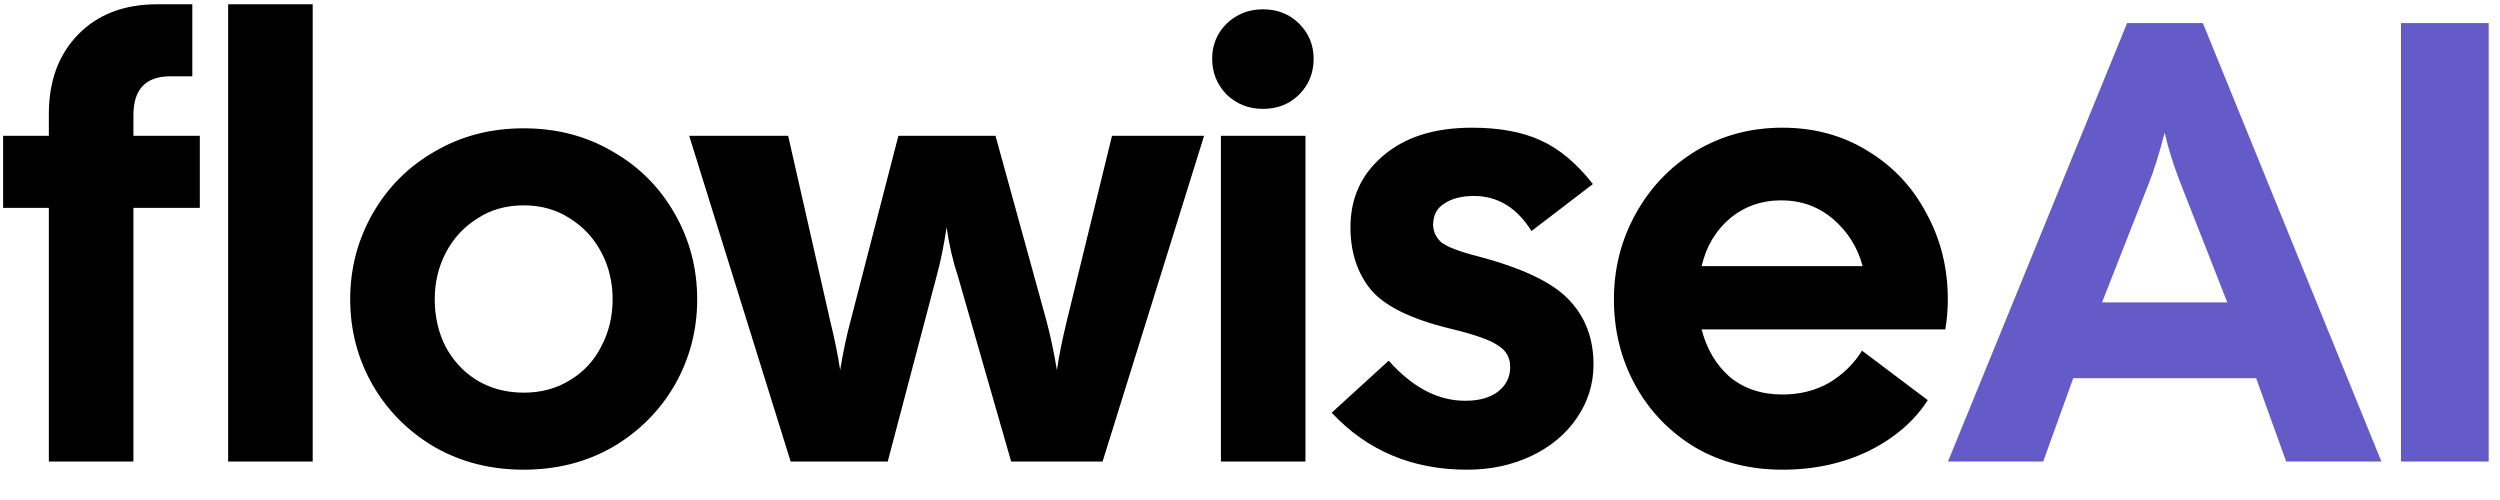 <svg width="65" height="13" viewBox="0 0 65 13" fill="none" xmlns="http://www.w3.org/2000/svg">
<path d="M1.27 2.961C1.27 2.104 1.525 1.414 2.036 0.893C2.546 0.372 3.23 0.111 4.088 0.111H5V1.984H4.43C3.789 1.984 3.469 2.321 3.469 2.994V3.531H5.195V5.404H3.469V12H1.27V5.404H0.081V3.531H1.27V2.961ZM5.932 0.111H8.13V12H5.932V0.111ZM13.616 12.212C12.758 12.212 11.987 12.016 11.303 11.625C10.619 11.224 10.082 10.686 9.691 10.013C9.3 9.329 9.105 8.585 9.105 7.782C9.105 6.979 9.3 6.235 9.691 5.551C10.082 4.867 10.619 4.329 11.303 3.939C11.987 3.537 12.758 3.336 13.616 3.336C14.474 3.336 15.244 3.537 15.928 3.939C16.612 4.329 17.15 4.867 17.541 5.551C17.932 6.235 18.127 6.979 18.127 7.782C18.127 8.585 17.932 9.329 17.541 10.013C17.15 10.686 16.612 11.224 15.928 11.625C15.244 12.016 14.474 12.212 13.616 12.212ZM11.303 7.782C11.303 8.227 11.396 8.634 11.58 9.003C11.776 9.373 12.047 9.666 12.394 9.883C12.753 10.1 13.16 10.209 13.616 10.209C14.072 10.209 14.474 10.1 14.821 9.883C15.179 9.666 15.451 9.373 15.635 9.003C15.831 8.634 15.928 8.227 15.928 7.782C15.928 7.337 15.831 6.93 15.635 6.561C15.44 6.191 15.168 5.898 14.821 5.681C14.474 5.453 14.072 5.339 13.616 5.339C13.16 5.339 12.758 5.453 12.411 5.681C12.063 5.898 11.792 6.191 11.596 6.561C11.401 6.93 11.303 7.337 11.303 7.782ZM17.919 3.531H20.492L21.583 8.336C21.703 8.824 21.789 9.253 21.844 9.622C21.92 9.155 22.012 8.721 22.121 8.319L23.358 3.531H25.883L27.202 8.319C27.31 8.721 27.403 9.155 27.479 9.622C27.533 9.253 27.62 8.824 27.739 8.336L28.912 3.531H31.306L28.667 12H26.29L24.905 7.179C24.775 6.789 24.677 6.365 24.612 5.909C24.536 6.409 24.449 6.832 24.352 7.179L23.081 12H20.557L17.919 3.531ZM31.744 3.531H33.942V12H31.744V3.531ZM31.516 1.528C31.516 1.17 31.641 0.866 31.89 0.616C32.151 0.367 32.466 0.242 32.835 0.242C33.215 0.242 33.53 0.367 33.779 0.616C34.029 0.866 34.154 1.17 34.154 1.528C34.154 1.897 34.029 2.207 33.779 2.457C33.53 2.706 33.215 2.831 32.835 2.831C32.466 2.831 32.151 2.706 31.89 2.457C31.641 2.196 31.516 1.887 31.516 1.528ZM38.142 12.212C36.719 12.212 35.547 11.718 34.624 10.73L36.106 9.378C36.725 10.073 37.387 10.42 38.093 10.42C38.462 10.42 38.749 10.339 38.956 10.176C39.162 10.013 39.265 9.801 39.265 9.541C39.265 9.302 39.162 9.117 38.956 8.987C38.76 8.846 38.348 8.699 37.718 8.547C36.687 8.298 35.992 7.956 35.633 7.521C35.286 7.087 35.112 6.55 35.112 5.909C35.112 5.149 35.395 4.53 35.959 4.053C36.524 3.564 37.295 3.32 38.272 3.32C38.977 3.32 39.569 3.428 40.047 3.645C40.535 3.863 40.992 4.243 41.415 4.785L39.819 6.007C39.439 5.399 38.94 5.095 38.321 5.095C38.006 5.095 37.751 5.16 37.555 5.29C37.36 5.41 37.262 5.594 37.262 5.844C37.262 6.018 37.333 6.17 37.474 6.3C37.626 6.419 37.935 6.539 38.402 6.658C39.564 6.962 40.356 7.337 40.78 7.782C41.214 8.227 41.431 8.792 41.431 9.476C41.431 9.986 41.285 10.453 40.992 10.876C40.709 11.289 40.318 11.615 39.819 11.853C39.319 12.092 38.76 12.212 38.142 12.212ZM46.343 12.212C45.486 12.212 44.726 12.016 44.063 11.625C43.401 11.224 42.885 10.686 42.516 10.013C42.147 9.34 41.962 8.596 41.962 7.782C41.962 6.979 42.152 6.235 42.532 5.551C42.912 4.867 43.434 4.324 44.096 3.922C44.769 3.521 45.518 3.32 46.343 3.32C47.168 3.32 47.907 3.521 48.558 3.922C49.22 4.324 49.731 4.867 50.089 5.551C50.458 6.224 50.643 6.968 50.643 7.782C50.643 8.053 50.621 8.314 50.578 8.564H44.242C44.373 9.074 44.617 9.487 44.975 9.801C45.344 10.105 45.8 10.257 46.343 10.257C46.799 10.257 47.206 10.154 47.565 9.948C47.923 9.731 48.205 9.454 48.412 9.117L50.122 10.404C49.774 10.947 49.264 11.387 48.591 11.723C47.918 12.049 47.168 12.212 46.343 12.212ZM48.428 6.919C48.298 6.43 48.042 6.023 47.662 5.697C47.282 5.372 46.832 5.209 46.311 5.209C45.8 5.209 45.355 5.366 44.975 5.681C44.606 5.996 44.362 6.409 44.242 6.919H48.428Z" fill="black"/>
<path d="M55.305 0.6H57.275L61.917 12H59.441L58.66 9.834H53.904L53.123 12H50.647L55.305 0.6ZM57.91 7.863L56.689 4.753C56.505 4.275 56.369 3.841 56.282 3.45C56.141 3.993 56.005 4.427 55.875 4.753L54.653 7.863H57.91ZM62.426 0.6H64.706V12H62.426V0.6Z" fill="#645BC9"/>
</svg>
